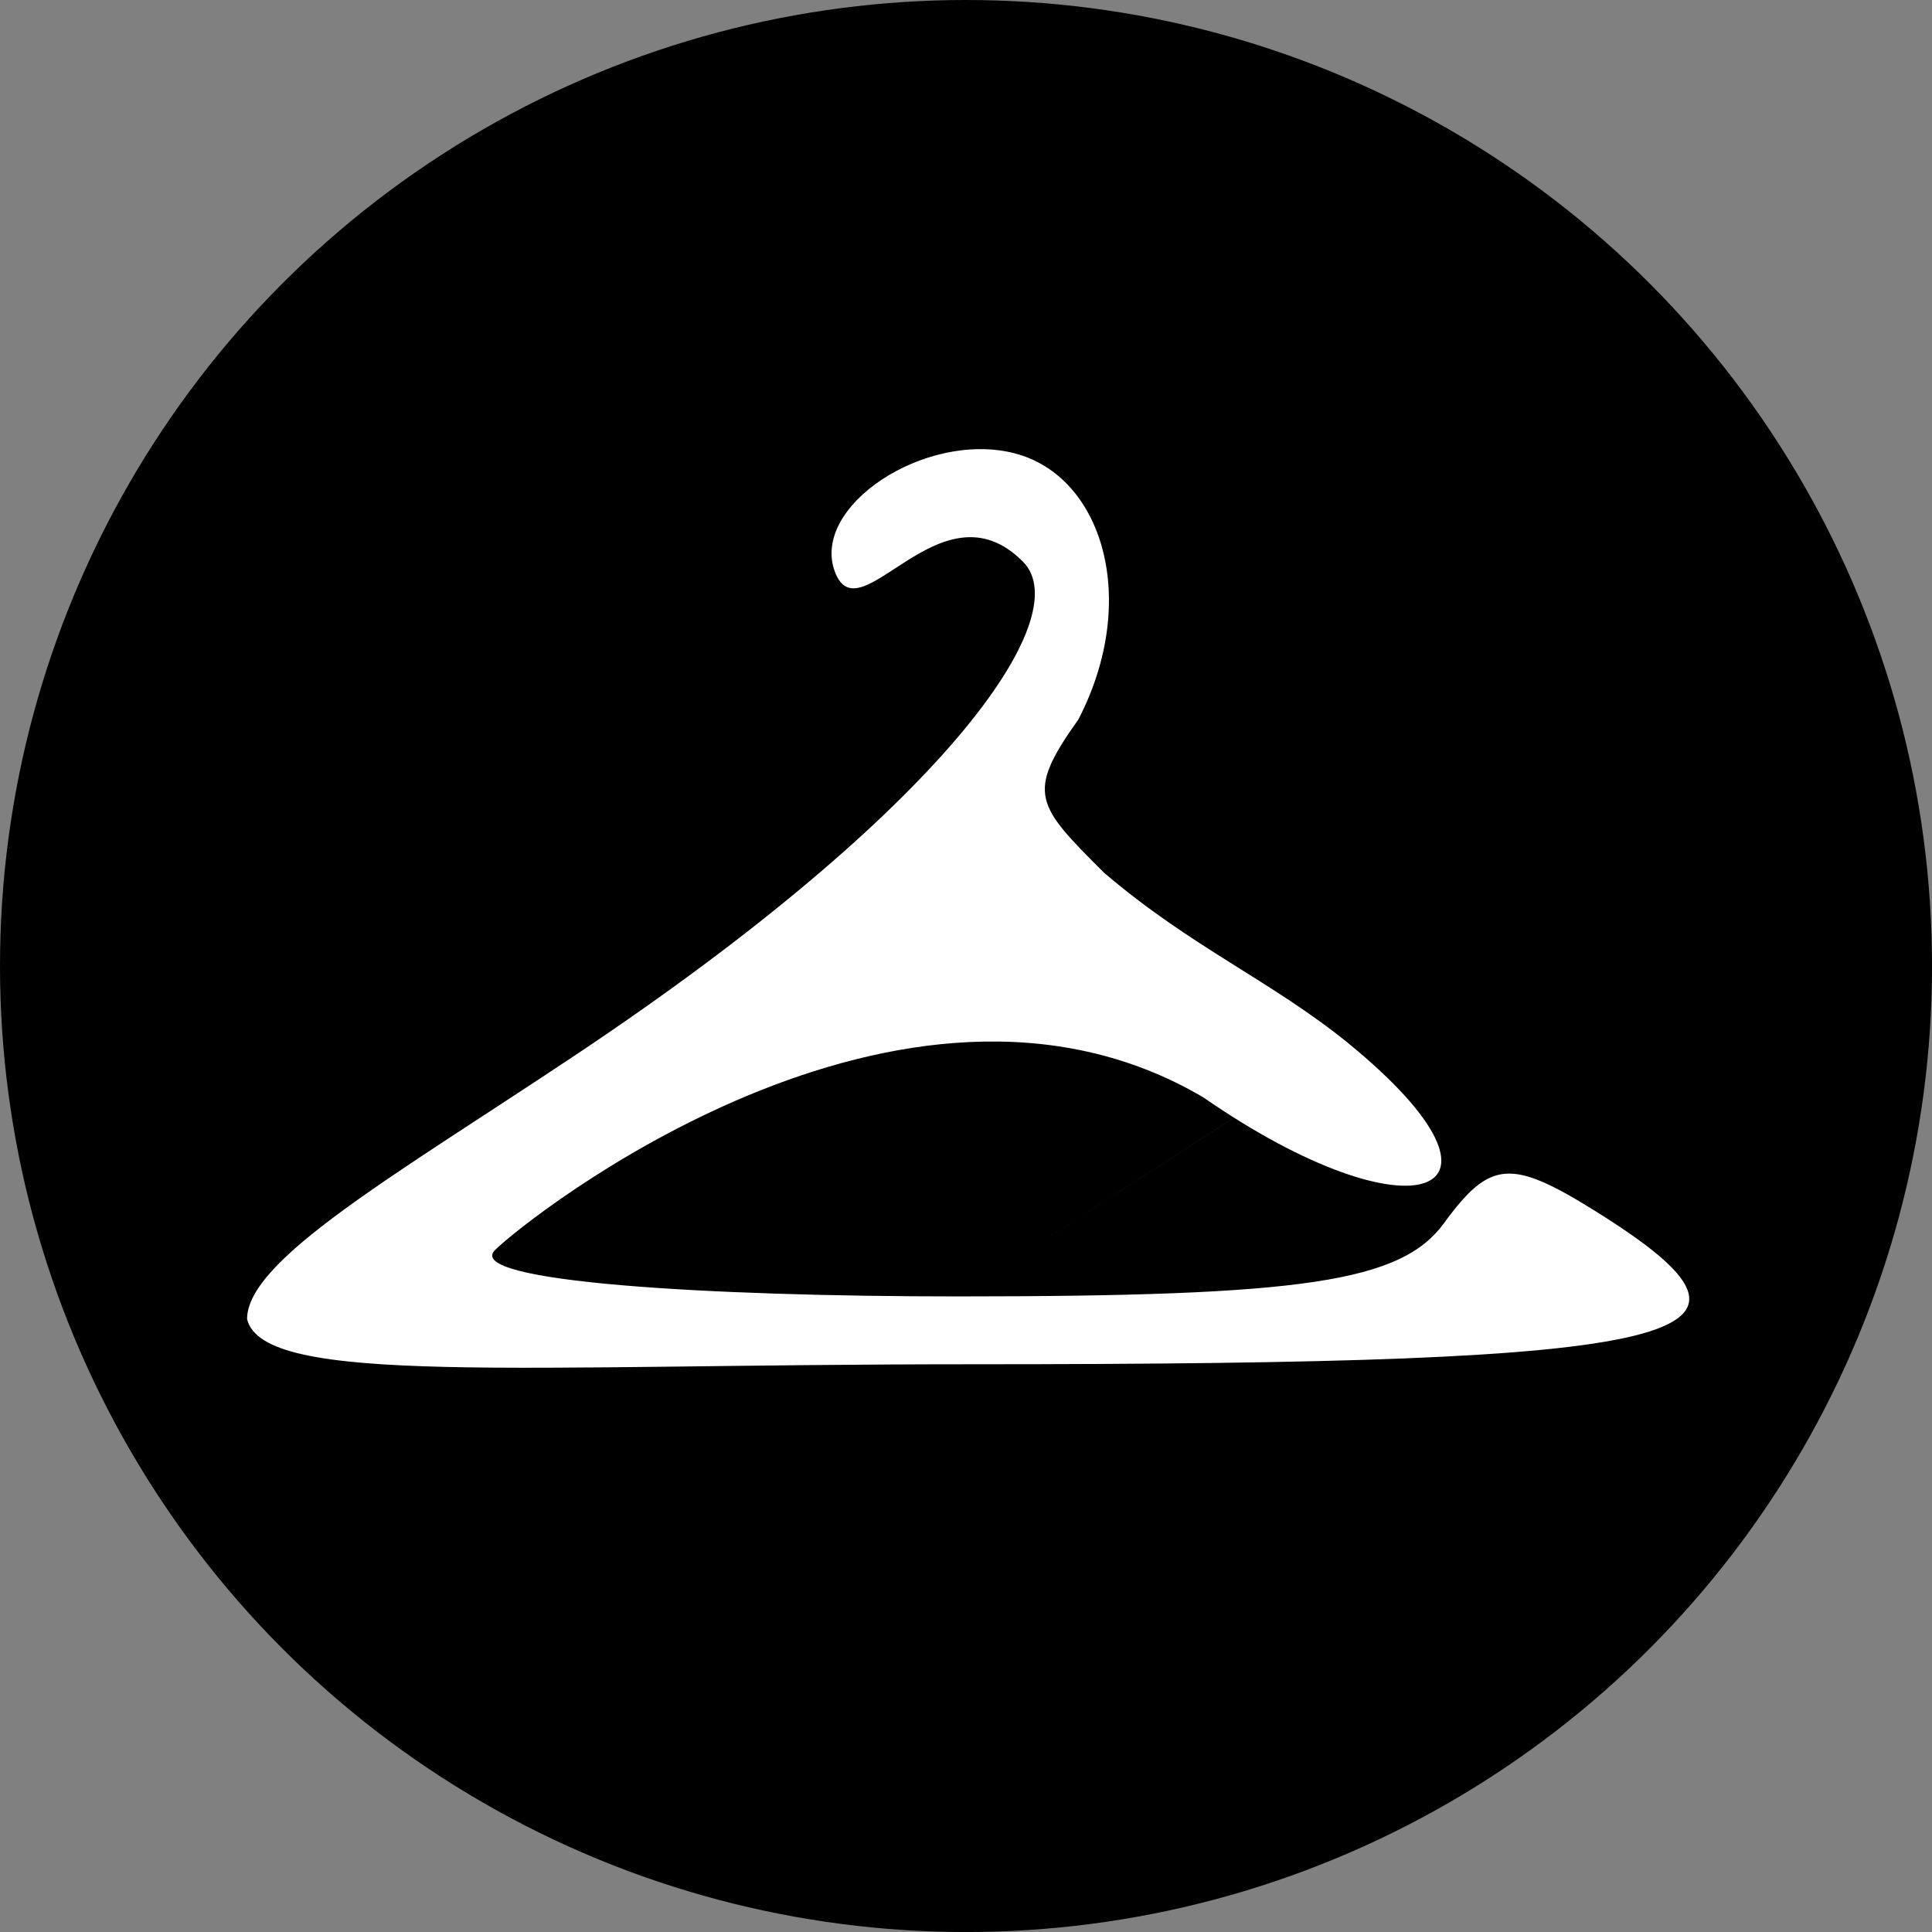 <?xml version="1.0" encoding="UTF-8" standalone="no"?>
<!-- Created with Inkscape (http://www.inkscape.org/) -->

<svg
   xmlns:dc="http://purl.org/dc/elements/1.1/"
   xmlns:cc="http://creativecommons.org/ns#"
   xmlns:rdf="http://www.w3.org/1999/02/22-rdf-syntax-ns#"
   xmlns:svg="http://www.w3.org/2000/svg"
   xmlns="http://www.w3.org/2000/svg"
   xmlns:sodipodi="http://sodipodi.sourceforge.net/DTD/sodipodi-0.dtd"
   xmlns:inkscape="http://www.inkscape.org/namespaces/inkscape"
   version="1.1"
   id="svg2"
   width="56.949"
   height="56.949"
   viewBox="0 0 56.949 56.949"
   sodipodi:docname="coco.svg"
   inkscape:export-filename="/media/baptiste/DATA/Project/CocoDressing/assets/coco.png"
   inkscape:export-xdpi="168.57001"
   inkscape:export-ydpi="168.57001"
   inkscape:version="0.92.5 (2060ec1f9f, 2020-04-08)">
  <rect x="0" y="0" width="56.949" height="56.949" fill="#808080" stroke="none"/>
  <defs
     id="defs6" />
  <sodipodi:namedview
     pagecolor="#ffffff"
     bordercolor="#666666"
     borderopacity="1"
     objecttolerance="10"
     gridtolerance="10"
     guidetolerance="10"
     inkscape:pageopacity="0"
     inkscape:pageshadow="2"
     inkscape:window-width="1366"
     inkscape:window-height="702"
     id="namedview4"
     showgrid="false"
     inkscape:zoom="10.429825"
     inkscape:cx="22.881396"
     inkscape:cy="21.938853"
     inkscape:window-x="0"
     inkscape:window-y="0"
     inkscape:window-maximized="1"
     inkscape:current-layer="svg2" />
  <circle
     style="fill:#000000;fill-opacity:1;stroke-width:1.154"
     id="path20"
     cx="28.475"
     cy="28.475"
     r="28.475" />
  <path
     style="fill:#ffffff;stroke-width:1.333"
     d="m 39.755,30.761 c 5.544,4.535 1.902,5.875 -4.294,1.58 -8.872,-5.209 -19.927,3.567 -20.87,4.507 -0.943,0.94 6.335,1.366 13.619,1.366 m 0,0 c 10.233,0 13.088,-0.429 14.353,-2.158 1.362,-1.863 1.975,-1.91 4.48,-0.346 6.045,3.775 3.06,4.504 -18.431,4.504 -13.336,0 -20.857,0.653 -21.329,-1.333 0.003,-1.75 4.353,-4.231 9.667,-7.773 10.85,-7.232 14.834,-12.922 13.202,-14.553 -2.416,-2.434 -4.81,2.238 -5.54,0.305 -0.73,-1.933 2.657,-4.16 5.272,-3.504 2.615,0.656 3.734,4.324 1.901,7.855 -1.564,2.187 -1.238,2.519 0.757,4.513 2.591,2.212 4.923,3.178 7.215,5.037"
     id="path18"
     inkscape:connector-curvature="0"
     sodipodi:nodetypes="cczccssscsczzccc" />
</svg>
